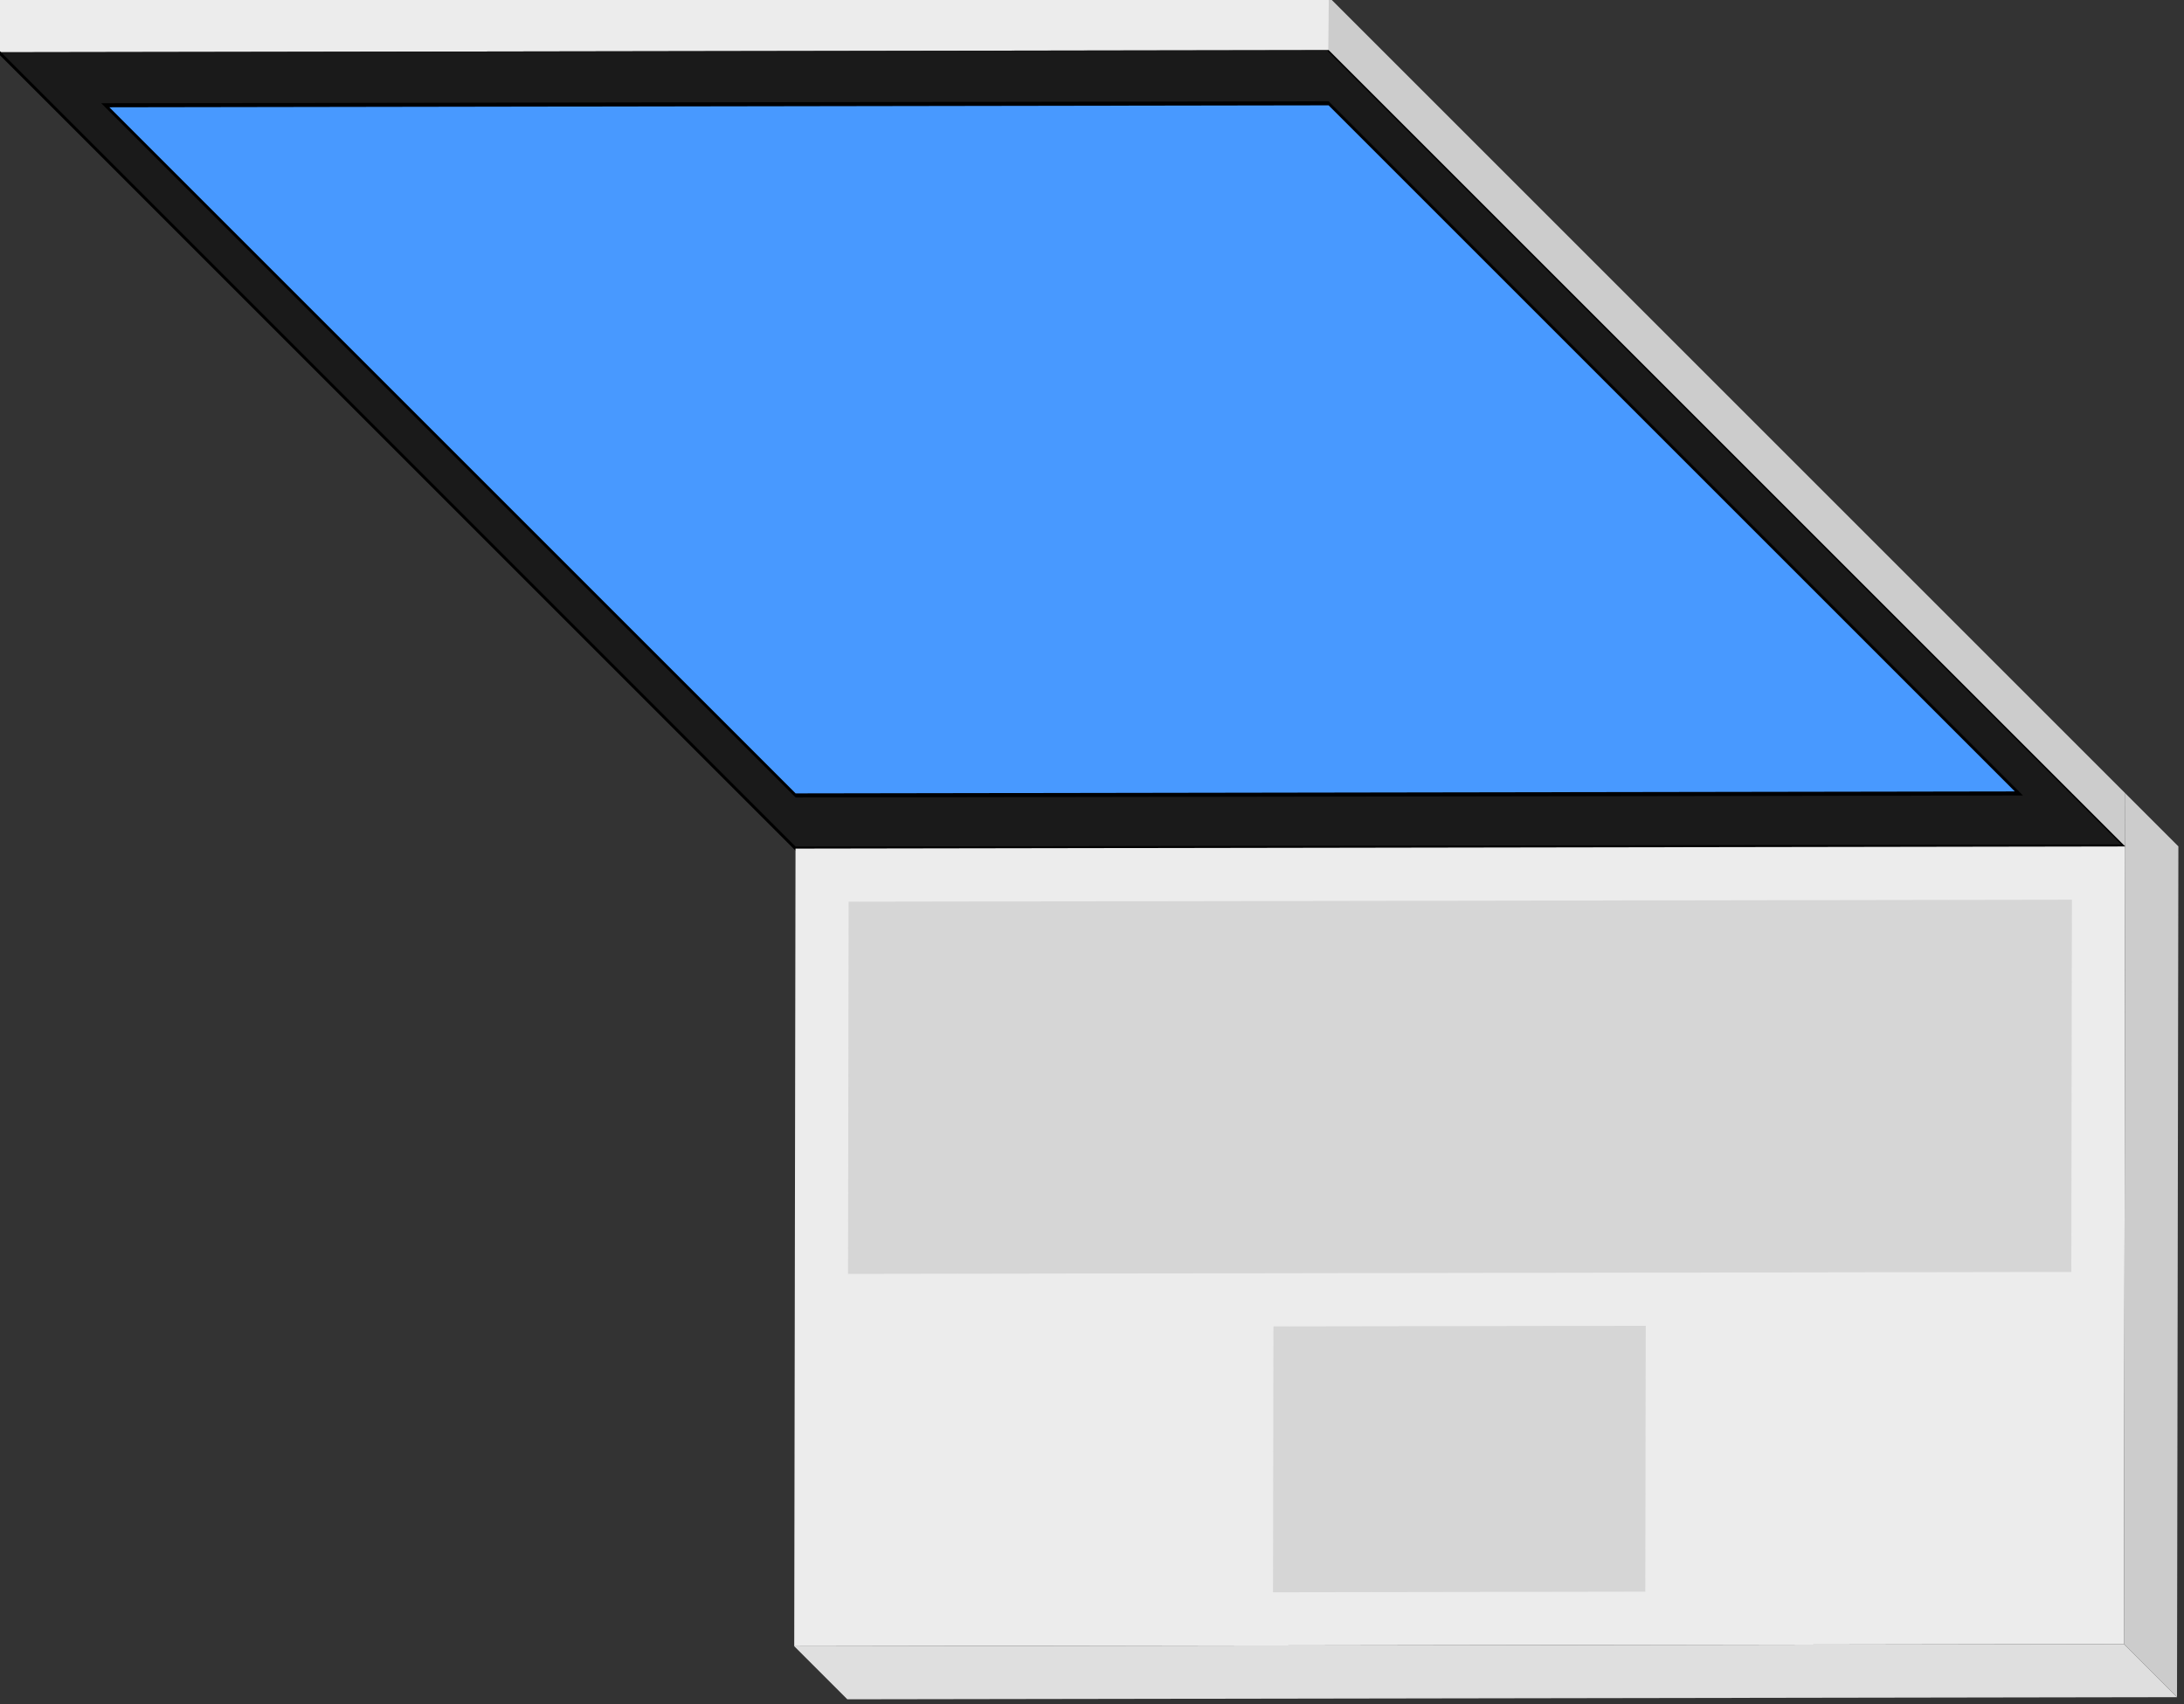 <?xml version="1.0" encoding="UTF-8" standalone="no"?>
<svg
   xmlns:dc="http://purl.org/dc/elements/1.1/"
   xmlns:cc="http://creativecommons.org/ns#"
   xmlns:rdf="http://www.w3.org/1999/02/22-rdf-syntax-ns#"
   xmlns:svg="http://www.w3.org/2000/svg"
   xmlns="http://www.w3.org/2000/svg"
   xmlns:sodipodi="http://sodipodi.sourceforge.net/DTD/sodipodi-0.dtd"
   xmlns:inkscape="http://www.inkscape.org/namespaces/inkscape"
   sodipodi:docname="laptop.svg"
   inkscape:version="1.0beta2 (2b71d25, 2019-12-03)"
   id="svg8"
   version="1.1"
   viewBox="0 0 33.232 25.935"
   height="25.935mm"
   width="33.232mm">
  <rect x="0" y="0" width="33.232" height="25.935" fill="#333333" stroke="none"/>
  <defs
     id="defs2" />
  <sodipodi:namedview
     inkscape:window-maximized="0"
     inkscape:window-y="23"
     inkscape:window-x="0"
     inkscape:window-height="880"
     inkscape:window-width="1600"
     showgrid="true"
     inkscape:document-rotation="0"
     inkscape:current-layer="layer1"
     inkscape:document-units="mm"
     inkscape:cy="-78.072391"
     inkscape:cx="425.14644"
     inkscape:zoom="0.47680194"
     inkscape:pageshadow="2"
     inkscape:pageopacity="0.0"
     borderopacity="1.0"
     bordercolor="#666666"
     pagecolor="#ffffff"
     id="base">
    <inkscape:grid
       originy="-15.247"
       originx="158.277"
       spacingy="5"
       id="grid1377"
       type="axonomgrid" />
  </sodipodi:namedview>
  <g
     transform="translate(158.277,-15.247)"
     id="layer1"
     inkscape:groupmode="layer"
     inkscape:label="Layer 1">
    <g
       id="g971-4"
       transform="matrix(0.117,-0.117,0.202,0.202,-178.517,11.219)"
       style="display:inline">
      <g
         id="g984-3">
        <path
           style="fill:#ececec;stroke:none;stroke-width:0.265px;stroke-linecap:butt;stroke-linejoin:miter;stroke-opacity:1"
           d="M 69.282,60 155.885,110 l -3.464,2 -86.603,-50 z"
           id="path861-9"
           inkscape:connector-curvature="0" />
        <path
           style="fill:#1a1a1a;fill-opacity:1;stroke:#000000;stroke-width:0.265px;stroke-linecap:butt;stroke-linejoin:miter;stroke-opacity:1"
           d="m 152.42,112 v 60 L 65.818,122 v -60 0"
           id="path863-0"
           inkscape:connector-curvature="0" />
        <path
           style="fill:#4899ff;fill-opacity:1;stroke:#000000;stroke-width:0.265px;stroke-linecap:butt;stroke-linejoin:miter;stroke-opacity:1"
           d="M 69.282,68 V 120 l 79.674,46 v -52 z"
           id="path865-1"
           inkscape:connector-curvature="0" />
        <path
           style="fill:#cccccc;stroke:none;stroke-width:0.265px;stroke-linecap:butt;stroke-linejoin:miter;stroke-opacity:1"
           d="m 155.885,110 v 60 l -3.464,2 v -60 z"
           id="path869-0"
           inkscape:connector-curvature="0" />
        <path
           style="fill:#ececec;stroke:none;stroke-width:0.265px;stroke-linecap:butt;stroke-linejoin:miter;stroke-opacity:1"
           d="m 65.818,122 -51.962,30 86.603,50 51.962,-30 z"
           id="path871-0"
           inkscape:connector-curvature="0" />
        <path
           style="fill:#dfdfdf;fill-opacity:1;stroke:none;stroke-width:0.265px;stroke-linecap:butt;stroke-linejoin:miter;stroke-opacity:1"
           d="m 13.856,152 v 4 l 86.603,50 v -4 z"
           id="path873-5"
           inkscape:connector-curvature="0" />
        <path
           style="fill:#cccccc;stroke:none;stroke-width:0.265px;stroke-linecap:butt;stroke-linejoin:miter;stroke-opacity:1"
           d="m 100.459,206 55.426,-32 v -4 l -55.426,32 z"
           id="path875-7"
           inkscape:connector-curvature="0" />
        <path
           style="fill:#d6d6d6;fill-opacity:1;stroke:none;stroke-width:0.265px;stroke-linecap:butt;stroke-linejoin:miter;stroke-opacity:1"
           d="m 65.818,126 79.674,46 -24.249,14 -79.674,-46 z"
           id="path879-9"
           inkscape:connector-curvature="0" />
        <path
           style="fill:#d6d6d6;fill-opacity:1;stroke:none;stroke-width:0.265px;stroke-linecap:butt;stroke-linejoin:miter;stroke-opacity:1"
           d="M 65.818,158 90.067,172 72.746,182 48.497,168 Z"
           id="path883-0"
           inkscape:connector-curvature="0" />
      </g>
    </g>
  </g>
</svg>
